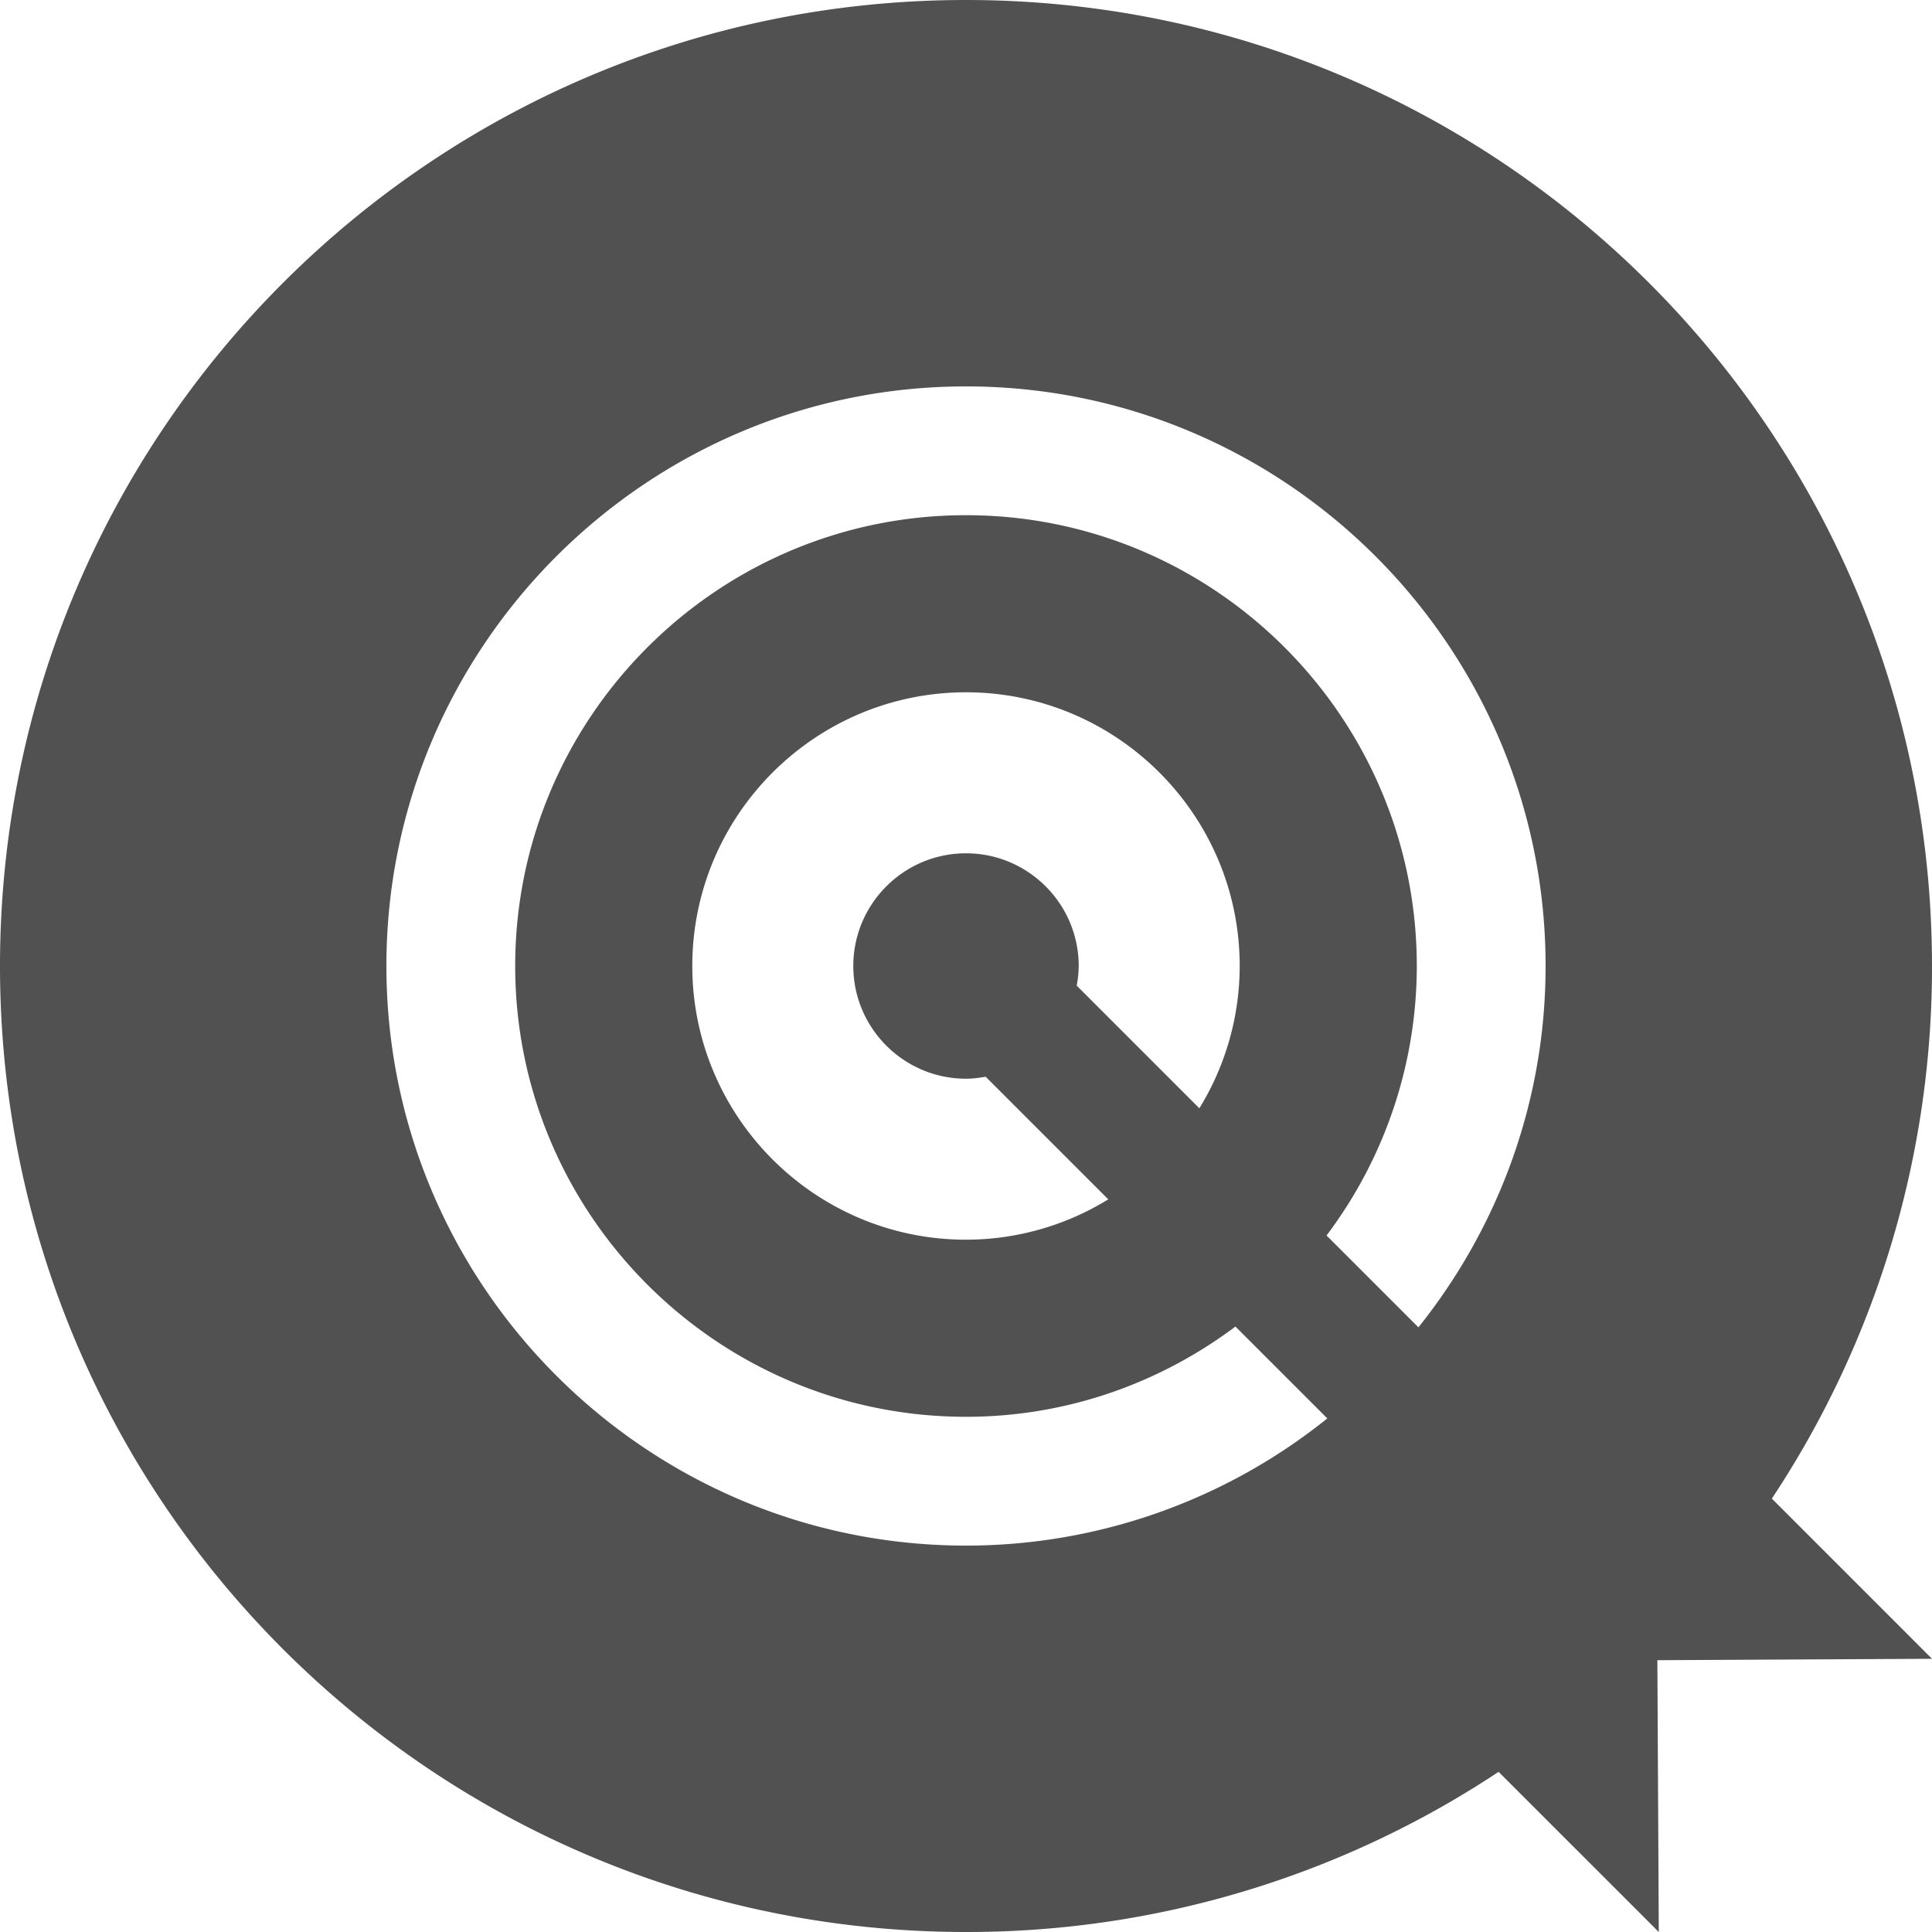 <?xml version="1.0" standalone="no"?><!DOCTYPE svg PUBLIC "-//W3C//DTD SVG 1.1//EN" "http://www.w3.org/Graphics/SVG/1.1/DTD/svg11.dtd"><svg t="1574042955805" class="icon" viewBox="0 0 1024 1024" version="1.1" xmlns="http://www.w3.org/2000/svg" p-id="18038" xmlns:xlink="http://www.w3.org/1999/xlink" width="200" height="200"><defs><style type="text/css"></style></defs><path d="M939.11 794.282A509.44 509.44 0 0 0 1023.999 512C1023.999 229.222 794.777 0 512 0S0 229.222 0 512s229.222 512 512 512a509.44 509.44 0 0 0 282.283-84.89L879.189 1023.999l-0.751-144.06L1023.999 879.189l-84.89-84.907zM204.8 512c0-169.387 137.813-307.2 307.2-307.2s307.2 137.813 307.2 307.2c0 72.414-25.344 138.94-67.413 191.522l-48.691-48.691A237.397 237.397 0 0 0 750.933 512c0-131.755-107.179-238.933-238.933-238.933s-238.933 107.179-238.933 238.933 107.179 238.933 238.933 238.933c53.572 0 102.929-17.937 142.814-47.838l48.691 48.691A305.51 305.51 0 0 1 512 819.2c-169.387 0-307.2-137.813-307.2-307.2z m365.875 10.411A58.197 58.197 0 0 0 571.733 512c0-32.939-26.795-59.733-59.733-59.733s-59.733 26.795-59.733 59.733 26.795 59.733 59.733 59.733c3.567 0 7.014-0.444 10.411-1.058l65.007 65.007A144.043 144.043 0 0 1 512 657.066c-79.991 0-145.067-65.075-145.067-145.067s65.075-145.067 145.067-145.067 145.067 65.075 145.067 145.067a144.043 144.043 0 0 1-21.385 75.418l-65.007-65.007z" fill="#515151" p-id="18039"></path></svg>